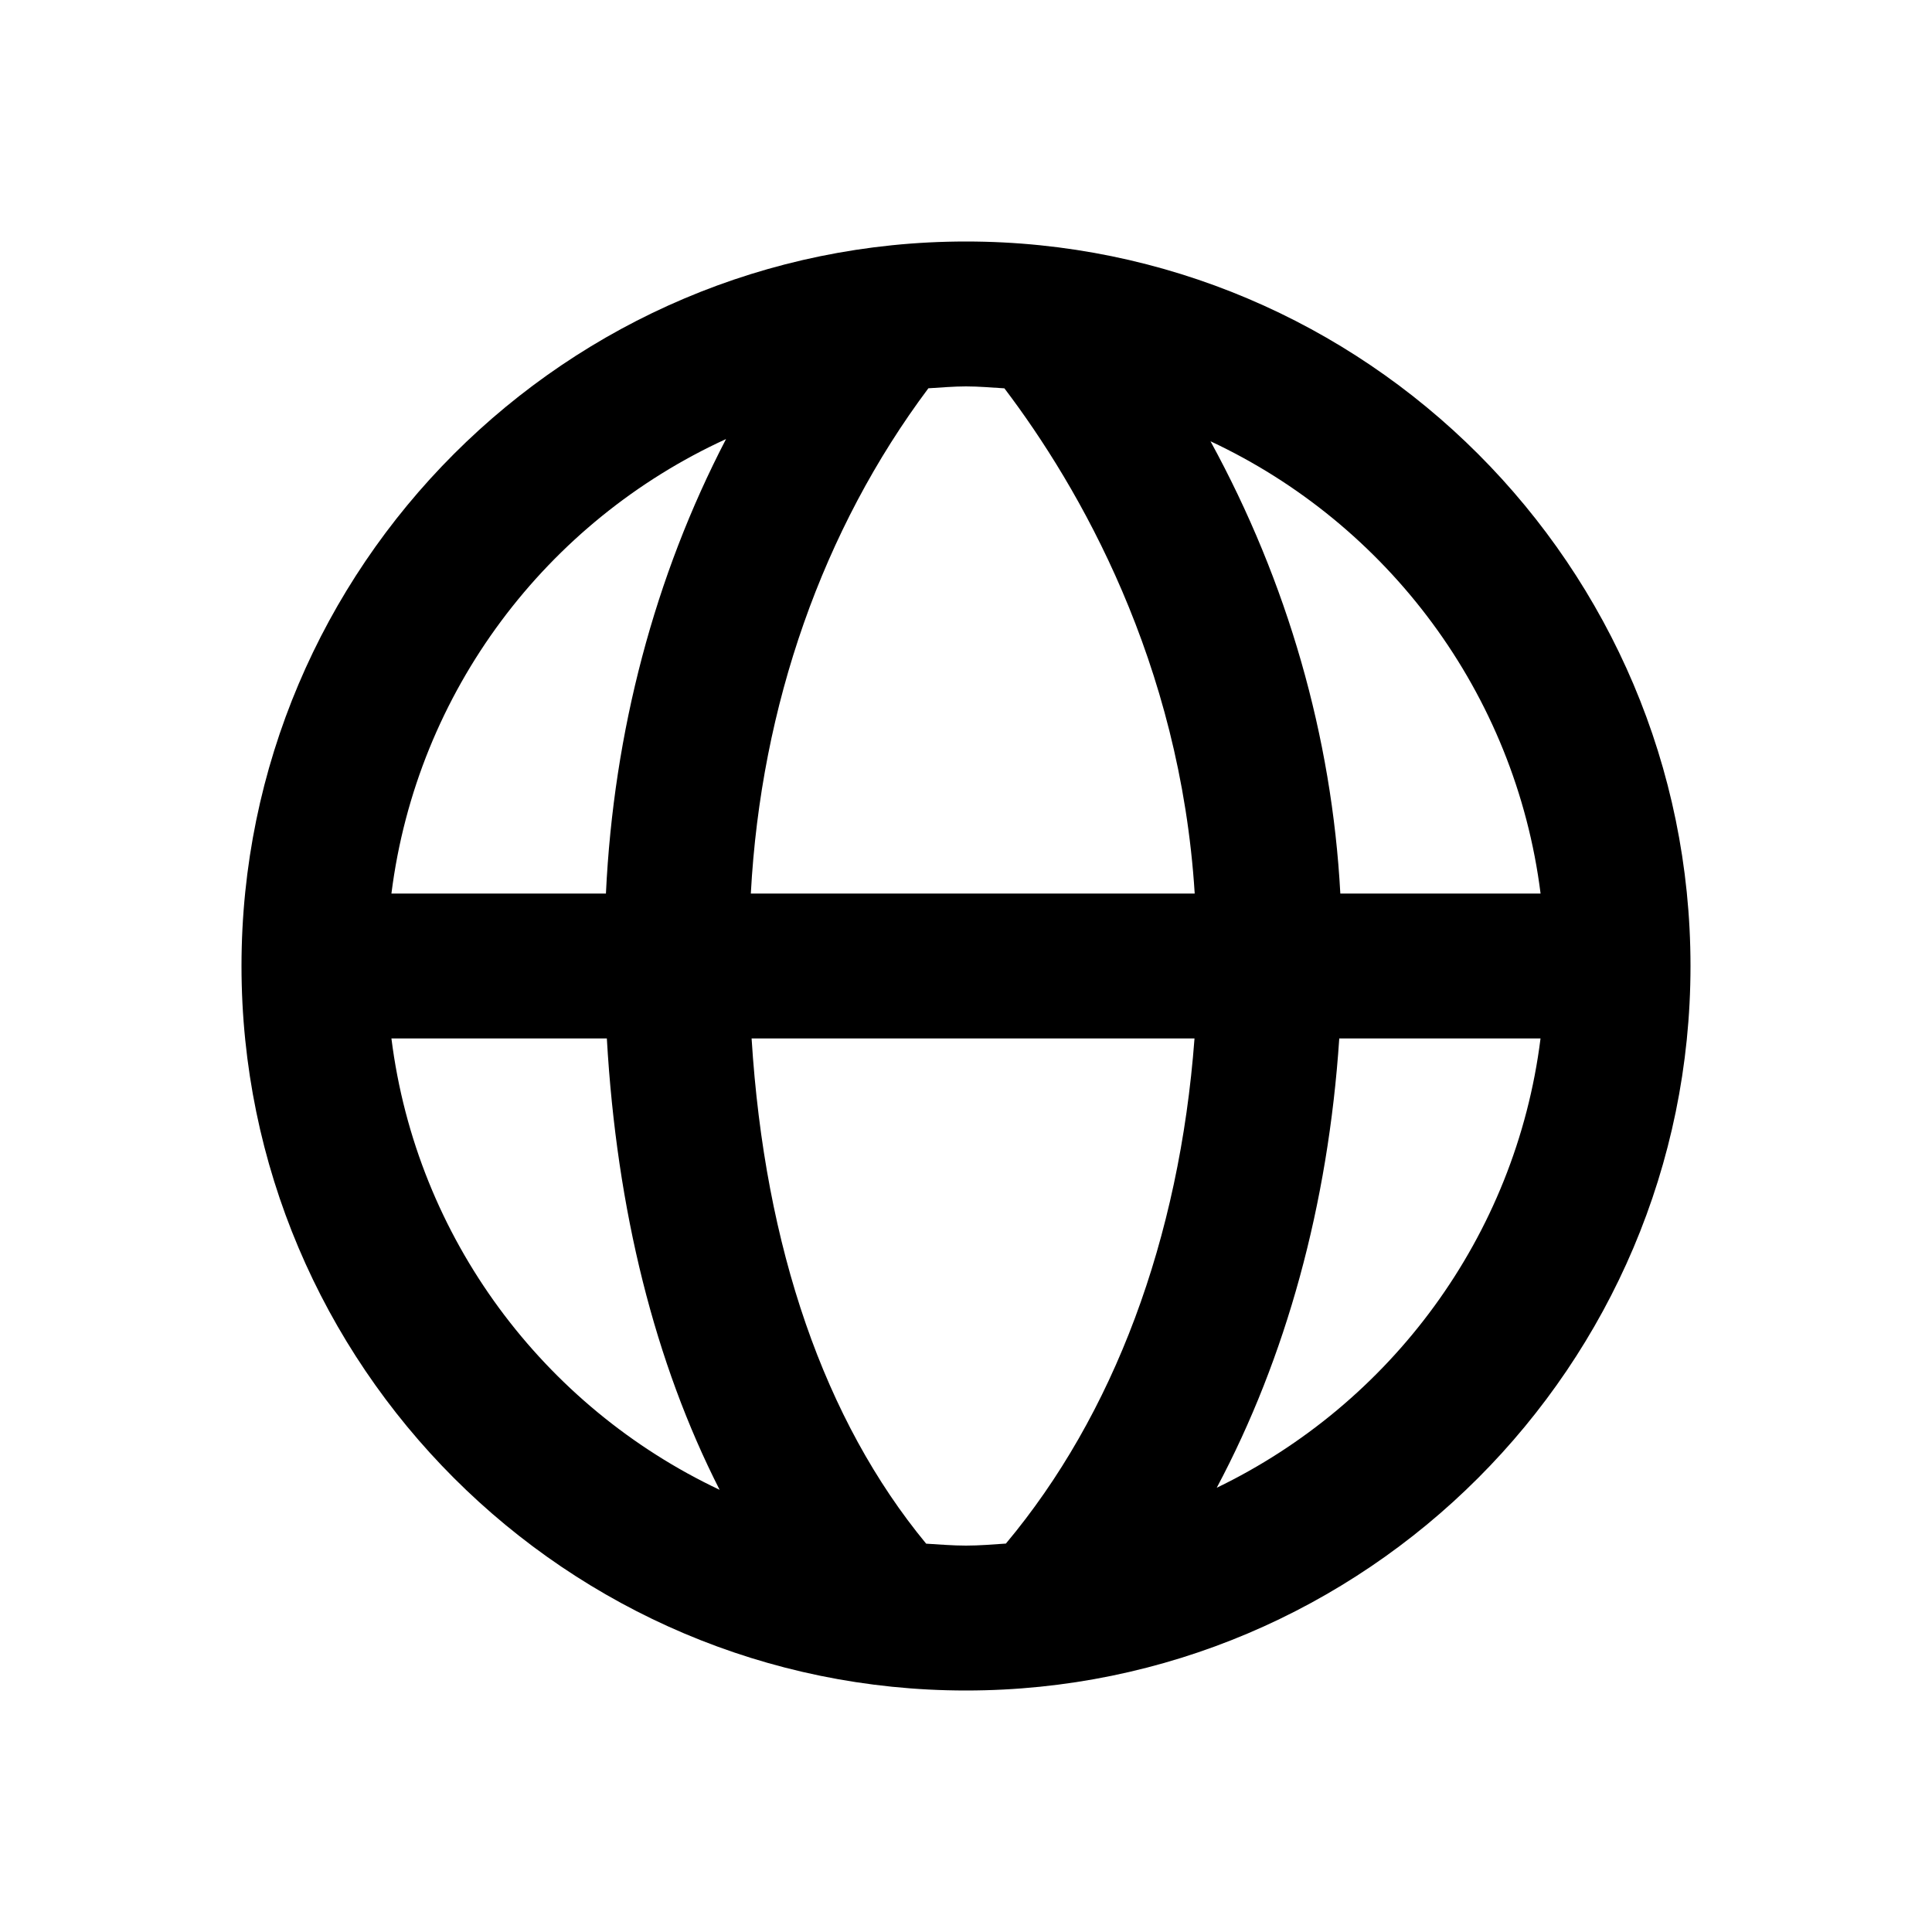 <svg width="40" height="40" xmlns="http://www.w3.org/2000/svg"><path d="M20 5C11.729 5 5 11.729 5 20s6.729 15 15 15 15-6.729 15-15S28.271 5 20 5zm11.896 13.5H27.75c-.174-3.248-1.095-6.45-2.688-9.364 3.657 1.711 6.311 5.206 6.834 9.364zM20.795 8.04c1.552 2.046 3.64 5.67 3.94 10.46h-9.19c.209-3.894 1.491-7.542 3.676-10.461C19.48 8.024 19.738 8 20 8c.268 0 .531.024.795.04zm-5.763 1.05c-1.476 2.837-2.328 6.053-2.487 9.41H8.104c.528-4.194 3.222-7.714 6.928-9.41zM8.104 21.5h4.46c.204 3.569.998 6.717 2.335 9.345-3.638-1.719-6.275-5.202-6.795-9.345zm11.071 10.46c-2.102-2.547-3.342-6.116-3.614-10.46h9.17c-.312 4.16-1.676 7.794-3.905 10.458-.273.018-.546.042-.826.042-.279 0-.55-.024-.825-.04zm6.017-1.159c1.432-2.69 2.306-5.851 2.536-9.301h4.167c-.514 4.108-3.114 7.57-6.703 9.302z"/></svg>